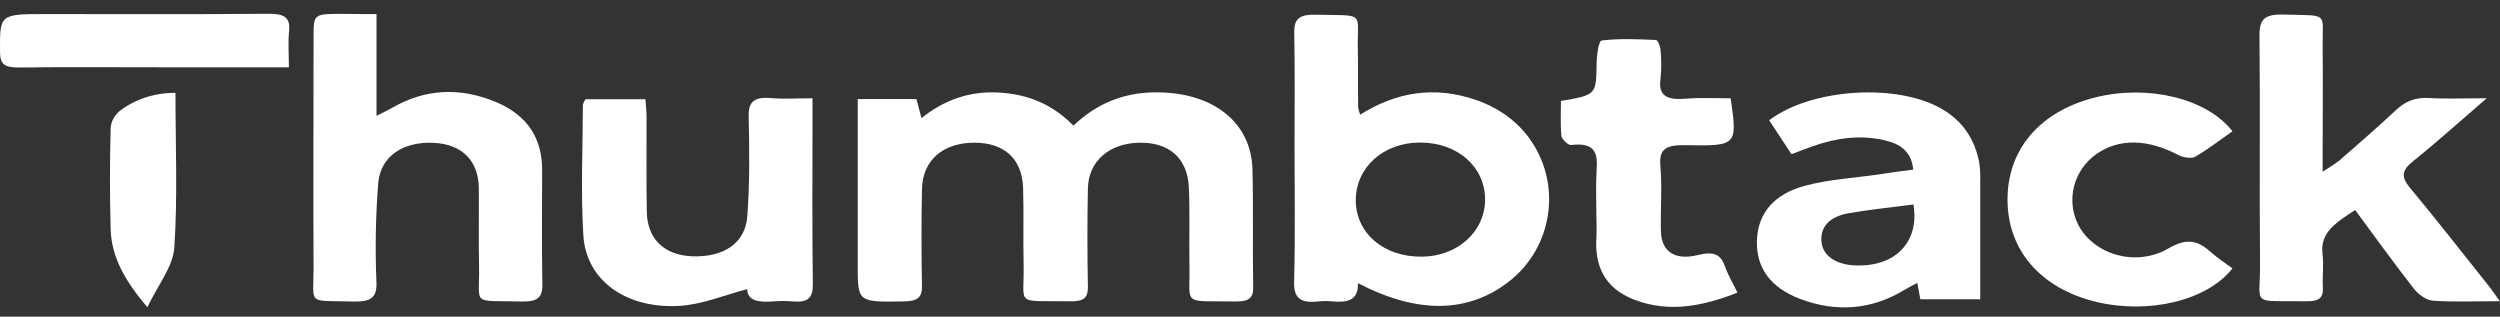 <svg width="150" height="19" viewBox="0 0 150 19" fill="none" xmlns="http://www.w3.org/2000/svg">
<rect x="0" y="0" width="150" height="19" fill="#333333" stroke="none"/>
<path d="M51.446 5.943H54.985C55.07 6.258 55.15 6.563 55.289 7.087C56.648 5.996 58.187 5.444 59.975 5.555C61.763 5.665 63.202 6.309 64.406 7.539C65.776 6.232 67.395 5.535 69.4 5.541C72.793 5.541 75.074 7.344 75.147 10.159C75.209 12.523 75.147 14.874 75.192 17.232C75.204 17.874 74.928 18.097 74.168 18.087C70.835 18.042 71.42 18.39 71.368 15.843C71.337 14.304 71.403 12.765 71.33 11.229C71.245 9.473 70.129 8.524 68.341 8.563C66.552 8.602 65.3 9.672 65.274 11.321C65.234 13.291 65.236 15.25 65.274 17.214C65.286 17.847 65.038 18.089 64.259 18.077C60.786 18.022 61.48 18.432 61.416 15.796C61.381 14.29 61.433 12.783 61.386 11.278C61.331 9.53 60.258 8.563 58.465 8.561C56.578 8.561 55.353 9.613 55.318 11.361C55.28 13.291 55.28 15.224 55.318 17.157C55.33 17.827 55.082 18.069 54.247 18.083C51.46 18.13 51.46 18.156 51.463 15.859V5.943H51.446Z" fill="white"/>
<path d="M81.472 16.986C81.52 18.026 80.835 18.168 79.951 18.083C79.677 18.056 79.401 18.056 79.127 18.083C78.021 18.213 77.62 17.886 77.646 16.901C77.721 14.188 77.672 11.471 77.672 8.756C77.672 6.501 77.702 4.243 77.655 1.987C77.641 1.215 77.868 0.862 78.894 0.884C81.991 0.949 81.418 0.643 81.47 3.007C81.494 4.152 81.47 5.297 81.489 6.442C81.514 6.59 81.555 6.737 81.609 6.881C83.758 5.523 86.066 5.139 88.552 5.994C89.982 6.485 91.165 7.373 91.9 8.508C93.705 11.18 93.12 14.854 90.579 16.858C88.135 18.791 85.077 18.867 81.472 16.986ZM85.308 15.4C87.451 15.382 89.095 13.901 89.107 11.98C89.107 10.009 87.455 8.55 85.202 8.552C82.999 8.552 81.338 10.051 81.347 12.025C81.357 13.999 83.029 15.424 85.308 15.4Z" fill="white"/>
<path d="M22.591 0.844V6.951C23.063 6.709 23.32 6.591 23.563 6.451C25.523 5.322 27.595 5.237 29.697 6.096C31.707 6.92 32.528 8.364 32.528 10.184C32.528 12.478 32.499 14.769 32.542 17.06C32.556 17.813 32.287 18.11 31.339 18.089C28.192 18.018 28.796 18.372 28.744 15.994C28.708 14.418 28.744 12.842 28.73 11.28C28.706 9.635 27.72 8.661 26.047 8.571C24.23 8.474 22.843 9.345 22.695 10.964C22.538 12.957 22.502 14.955 22.588 16.95C22.617 17.886 22.225 18.12 21.173 18.091C18.394 18.014 18.814 18.341 18.814 16.089C18.79 11.471 18.814 6.855 18.814 2.237C18.814 0.832 18.814 0.832 20.559 0.832C21.175 0.844 21.796 0.844 22.591 0.844Z" fill="white"/>
<path d="M149.989 18.073C148.46 18.073 147.203 18.13 145.962 18.039C145.563 18.012 145.091 17.645 144.848 17.342C143.652 15.811 142.522 14.247 141.309 12.6C140.198 13.331 139.186 13.935 139.351 15.228C139.436 15.908 139.332 16.607 139.372 17.287C139.408 17.892 139.092 18.09 138.398 18.075C134.956 18.035 135.626 18.394 135.602 15.864C135.56 11.284 135.617 6.703 135.569 2.122C135.569 1.21 135.822 0.84 136.999 0.873C139.8 0.956 139.332 0.676 139.358 2.889C139.384 4.916 139.358 6.945 139.358 8.972V10.3C139.702 10.097 140.032 9.878 140.347 9.644C141.484 8.649 142.633 7.662 143.725 6.634C144.287 6.104 144.879 5.826 145.757 5.881C146.799 5.944 147.852 5.895 149.203 5.895C147.599 7.274 146.226 8.517 144.77 9.684C144.1 10.222 144.063 10.623 144.591 11.26C146.181 13.165 147.698 15.116 149.239 17.05C149.458 17.314 149.647 17.59 149.989 18.073Z" fill="white"/>
<path d="M114.796 10.177C114.686 9.092 114.027 8.623 113.022 8.404C111.548 8.075 110.142 8.292 108.776 8.77C108.384 8.908 107.999 9.06 107.49 9.251L106.15 7.216C108.672 5.301 113.806 4.98 116.488 6.522C117.837 7.299 118.491 8.424 118.751 9.73C118.81 10.122 118.831 10.517 118.814 10.912C118.814 13.231 118.814 15.552 118.814 17.957H115.221C115.167 17.66 115.115 17.378 115.037 16.972C114.719 17.146 114.473 17.266 114.244 17.406C112.289 18.588 110.184 18.755 108.011 17.936C106.223 17.264 105.355 16.054 105.416 14.407C105.477 12.76 106.482 11.633 108.278 11.152C109.719 10.758 111.274 10.676 112.779 10.459C113.421 10.349 114.072 10.27 114.796 10.177ZM114.796 12.271C113.499 12.443 112.201 12.567 110.906 12.796C109.726 13.004 109.186 13.666 109.292 14.547C109.391 15.369 110.191 15.9 111.376 15.926C113.723 16.001 115.176 14.519 114.808 12.271H114.796Z" fill="white"/>
<path d="M48.75 5.897V7.172C48.75 10.476 48.724 13.782 48.771 17.086C48.771 17.874 48.478 18.166 47.563 18.085C47.171 18.052 46.776 18.052 46.383 18.085C45.51 18.158 44.824 18.034 44.838 17.348C43.458 17.703 42.127 18.276 40.757 18.353C37.529 18.534 35.167 16.802 35.002 14.129C34.84 11.518 34.967 8.896 34.974 6.277C35.005 6.164 35.058 6.056 35.13 5.956H38.725C38.751 6.323 38.791 6.671 38.794 7.018C38.794 8.916 38.775 10.815 38.808 12.712C38.836 14.339 39.865 15.317 41.537 15.378C43.425 15.445 44.727 14.59 44.84 12.96C44.987 10.972 44.965 8.973 44.92 6.979C44.902 6.112 45.234 5.797 46.27 5.885C47.049 5.95 47.834 5.897 48.75 5.897Z" fill="white"/>
<path d="M103.841 5.898C104.242 8.724 104.242 8.767 101.139 8.71C99.971 8.688 99.533 8.925 99.622 9.951C99.736 11.253 99.622 12.566 99.655 13.874C99.684 15.085 100.476 15.647 101.885 15.3C102.843 15.066 103.251 15.267 103.508 16.007C103.68 16.502 103.963 16.973 104.246 17.556C102.201 18.362 100.174 18.776 98.101 17.999C96.213 17.292 95.68 15.879 95.784 14.256C95.812 13.83 95.784 13.405 95.784 12.979C95.784 12.063 95.741 11.147 95.796 10.233C95.85 9.319 95.829 8.511 94.26 8.7C94.095 8.722 93.705 8.361 93.686 8.158C93.613 7.453 93.658 6.738 93.658 6.056C95.781 5.693 95.763 5.693 95.798 3.834C95.798 3.343 95.914 2.454 96.098 2.431C97.164 2.297 98.266 2.354 99.353 2.399C99.46 2.399 99.615 2.768 99.629 2.971C99.69 3.561 99.69 4.154 99.629 4.744C99.488 5.729 99.997 6.011 101.099 5.926C101.991 5.845 102.892 5.898 103.841 5.898Z" fill="white"/>
<path d="M133.946 7.876C133.219 8.386 132.504 8.942 131.712 9.405C131.504 9.527 130.988 9.452 130.73 9.316C128.883 8.341 127.192 8.289 125.823 9.215C124.408 10.185 123.936 12.025 124.712 13.52C125.656 15.293 128.168 16.036 130.117 14.899C131.233 14.253 131.884 14.434 132.667 15.14C133.061 15.492 133.526 15.79 133.946 16.103C132.429 18.042 128.902 18.877 125.736 18.103C122.433 17.295 120.451 15.01 120.451 11.976C120.451 8.942 122.409 6.67 125.731 5.841C128.876 5.058 132.412 5.9 133.946 7.876Z" fill="white"/>
<path d="M17.334 4.038H9.461C6.673 4.038 3.884 4.016 1.096 4.05C0.284 4.05 0.01 3.853 0.003 3.163C-0.016 0.844 -0.046 0.844 2.773 0.844C7.211 0.844 11.651 0.866 16.091 0.826C17.07 0.816 17.433 1.055 17.344 1.877C17.275 2.541 17.334 3.224 17.334 4.038Z" fill="white"/>
<path d="M10.528 5.572C10.528 8.748 10.665 11.818 10.457 14.871C10.38 15.996 9.483 17.084 8.841 18.435C7.475 16.828 6.687 15.399 6.64 13.758C6.581 11.733 6.586 9.704 6.64 7.676C6.666 7.299 6.853 6.941 7.169 6.669C8.077 5.956 9.281 5.563 10.528 5.572Z" fill="white"/>
</svg>
